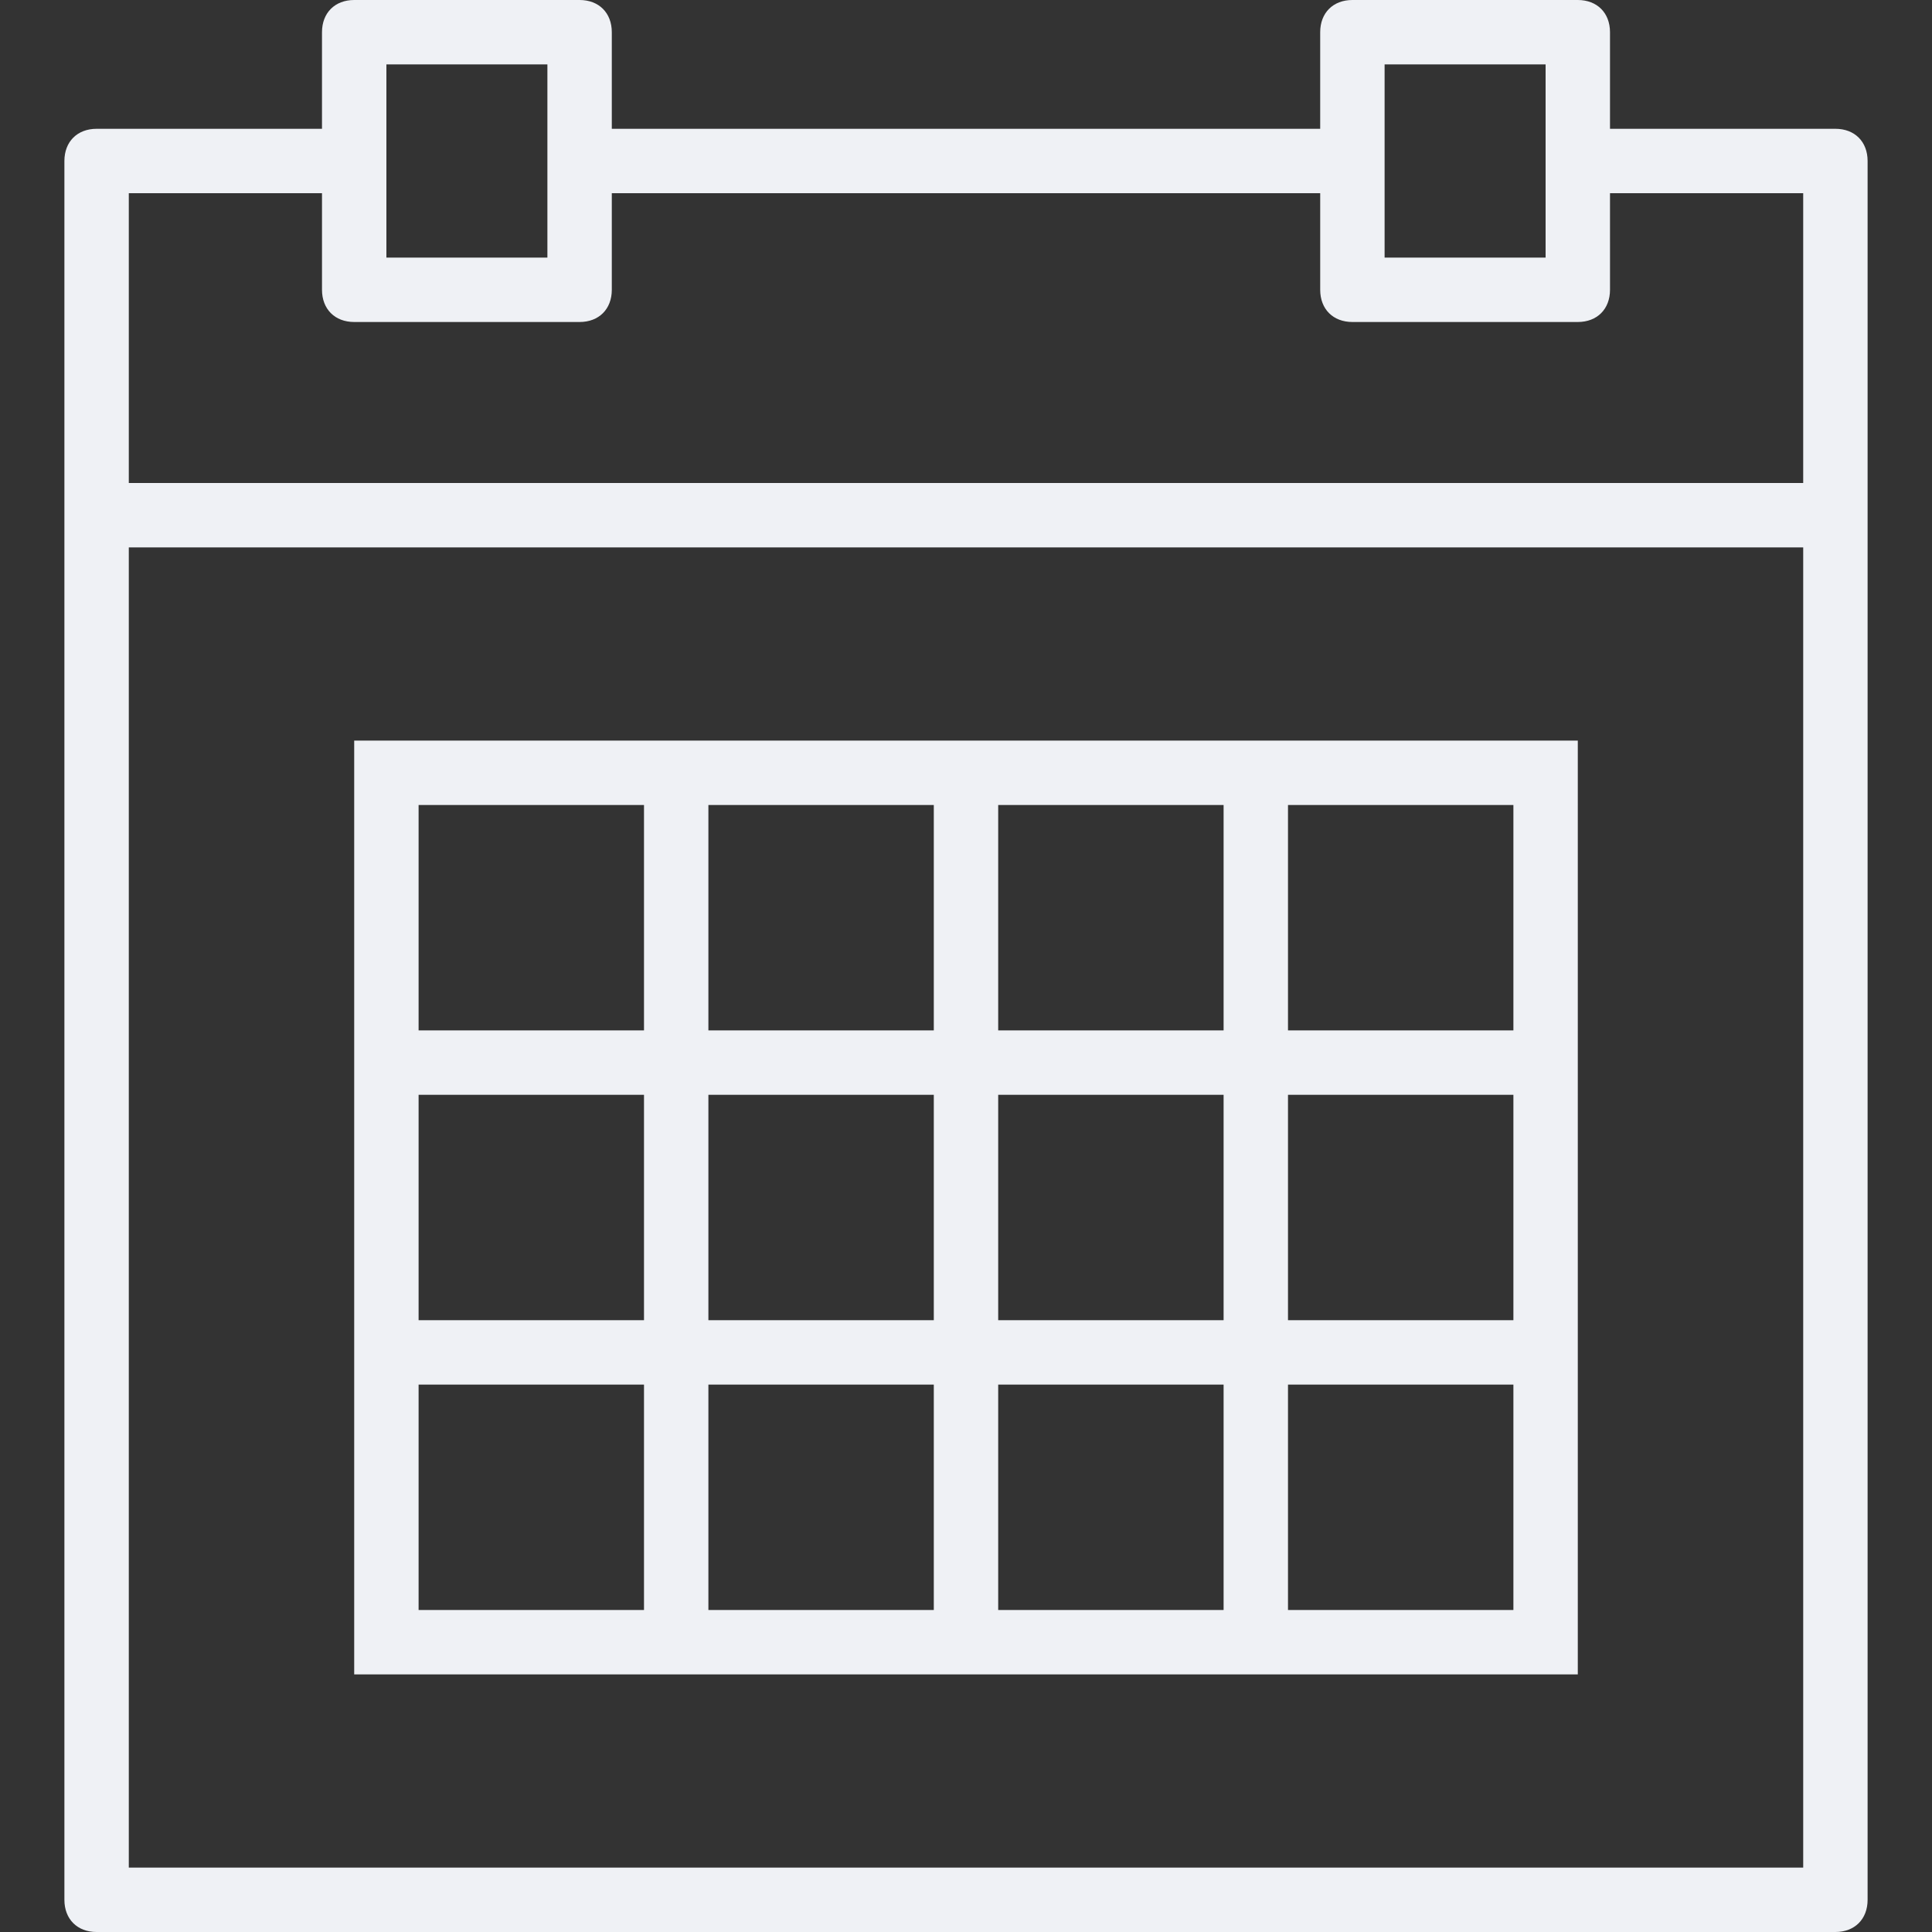 <svg id="Capa_1" xmlns="http://www.w3.org/2000/svg" viewBox="0 0 60 60"><rect x="0" y="0" width="60" height="60" fill="#333333" stroke="none"/><style>.st0{fill:#eff1f5}</style><path class="st0" d="M57 4h-7V1c0-.6-.4-1-1-1h-7c-.6 0-1 .4-1 1v3H19V1c0-.6-.4-1-1-1h-7c-.6 0-1 .4-1 1v3H3c-.6 0-1 .4-1 1v54c0 .6.4 1 1 1h54c.6 0 1-.4 1-1V5c0-.6-.4-1-1-1zM43 2h5v6h-5V2zM12 2h5v6h-5V2zM4 6h6v3c0 .6.4 1 1 1h7c.6 0 1-.4 1-1V6h22v3c0 .6.4 1 1 1h7c.6 0 1-.4 1-1V6h6v9H4V6zm0 52V17h52v41H4z"/><path class="st0" d="M38 23H11v29h38V23H38zm-7 2h7v7h-7v-7zm7 16h-7v-7h7v7zm-16-7h7v7h-7v-7zm0-9h7v7h-7v-7zm-9 0h7v7h-7v-7zm0 9h7v7h-7v-7zm7 16h-7v-7h7v7zm9 0h-7v-7h7v7zm9 0h-7v-7h7v7zm9 0h-7v-7h7v7zm0-9h-7v-7h7v7zm0-16v7h-7v-7h7z"/></svg>